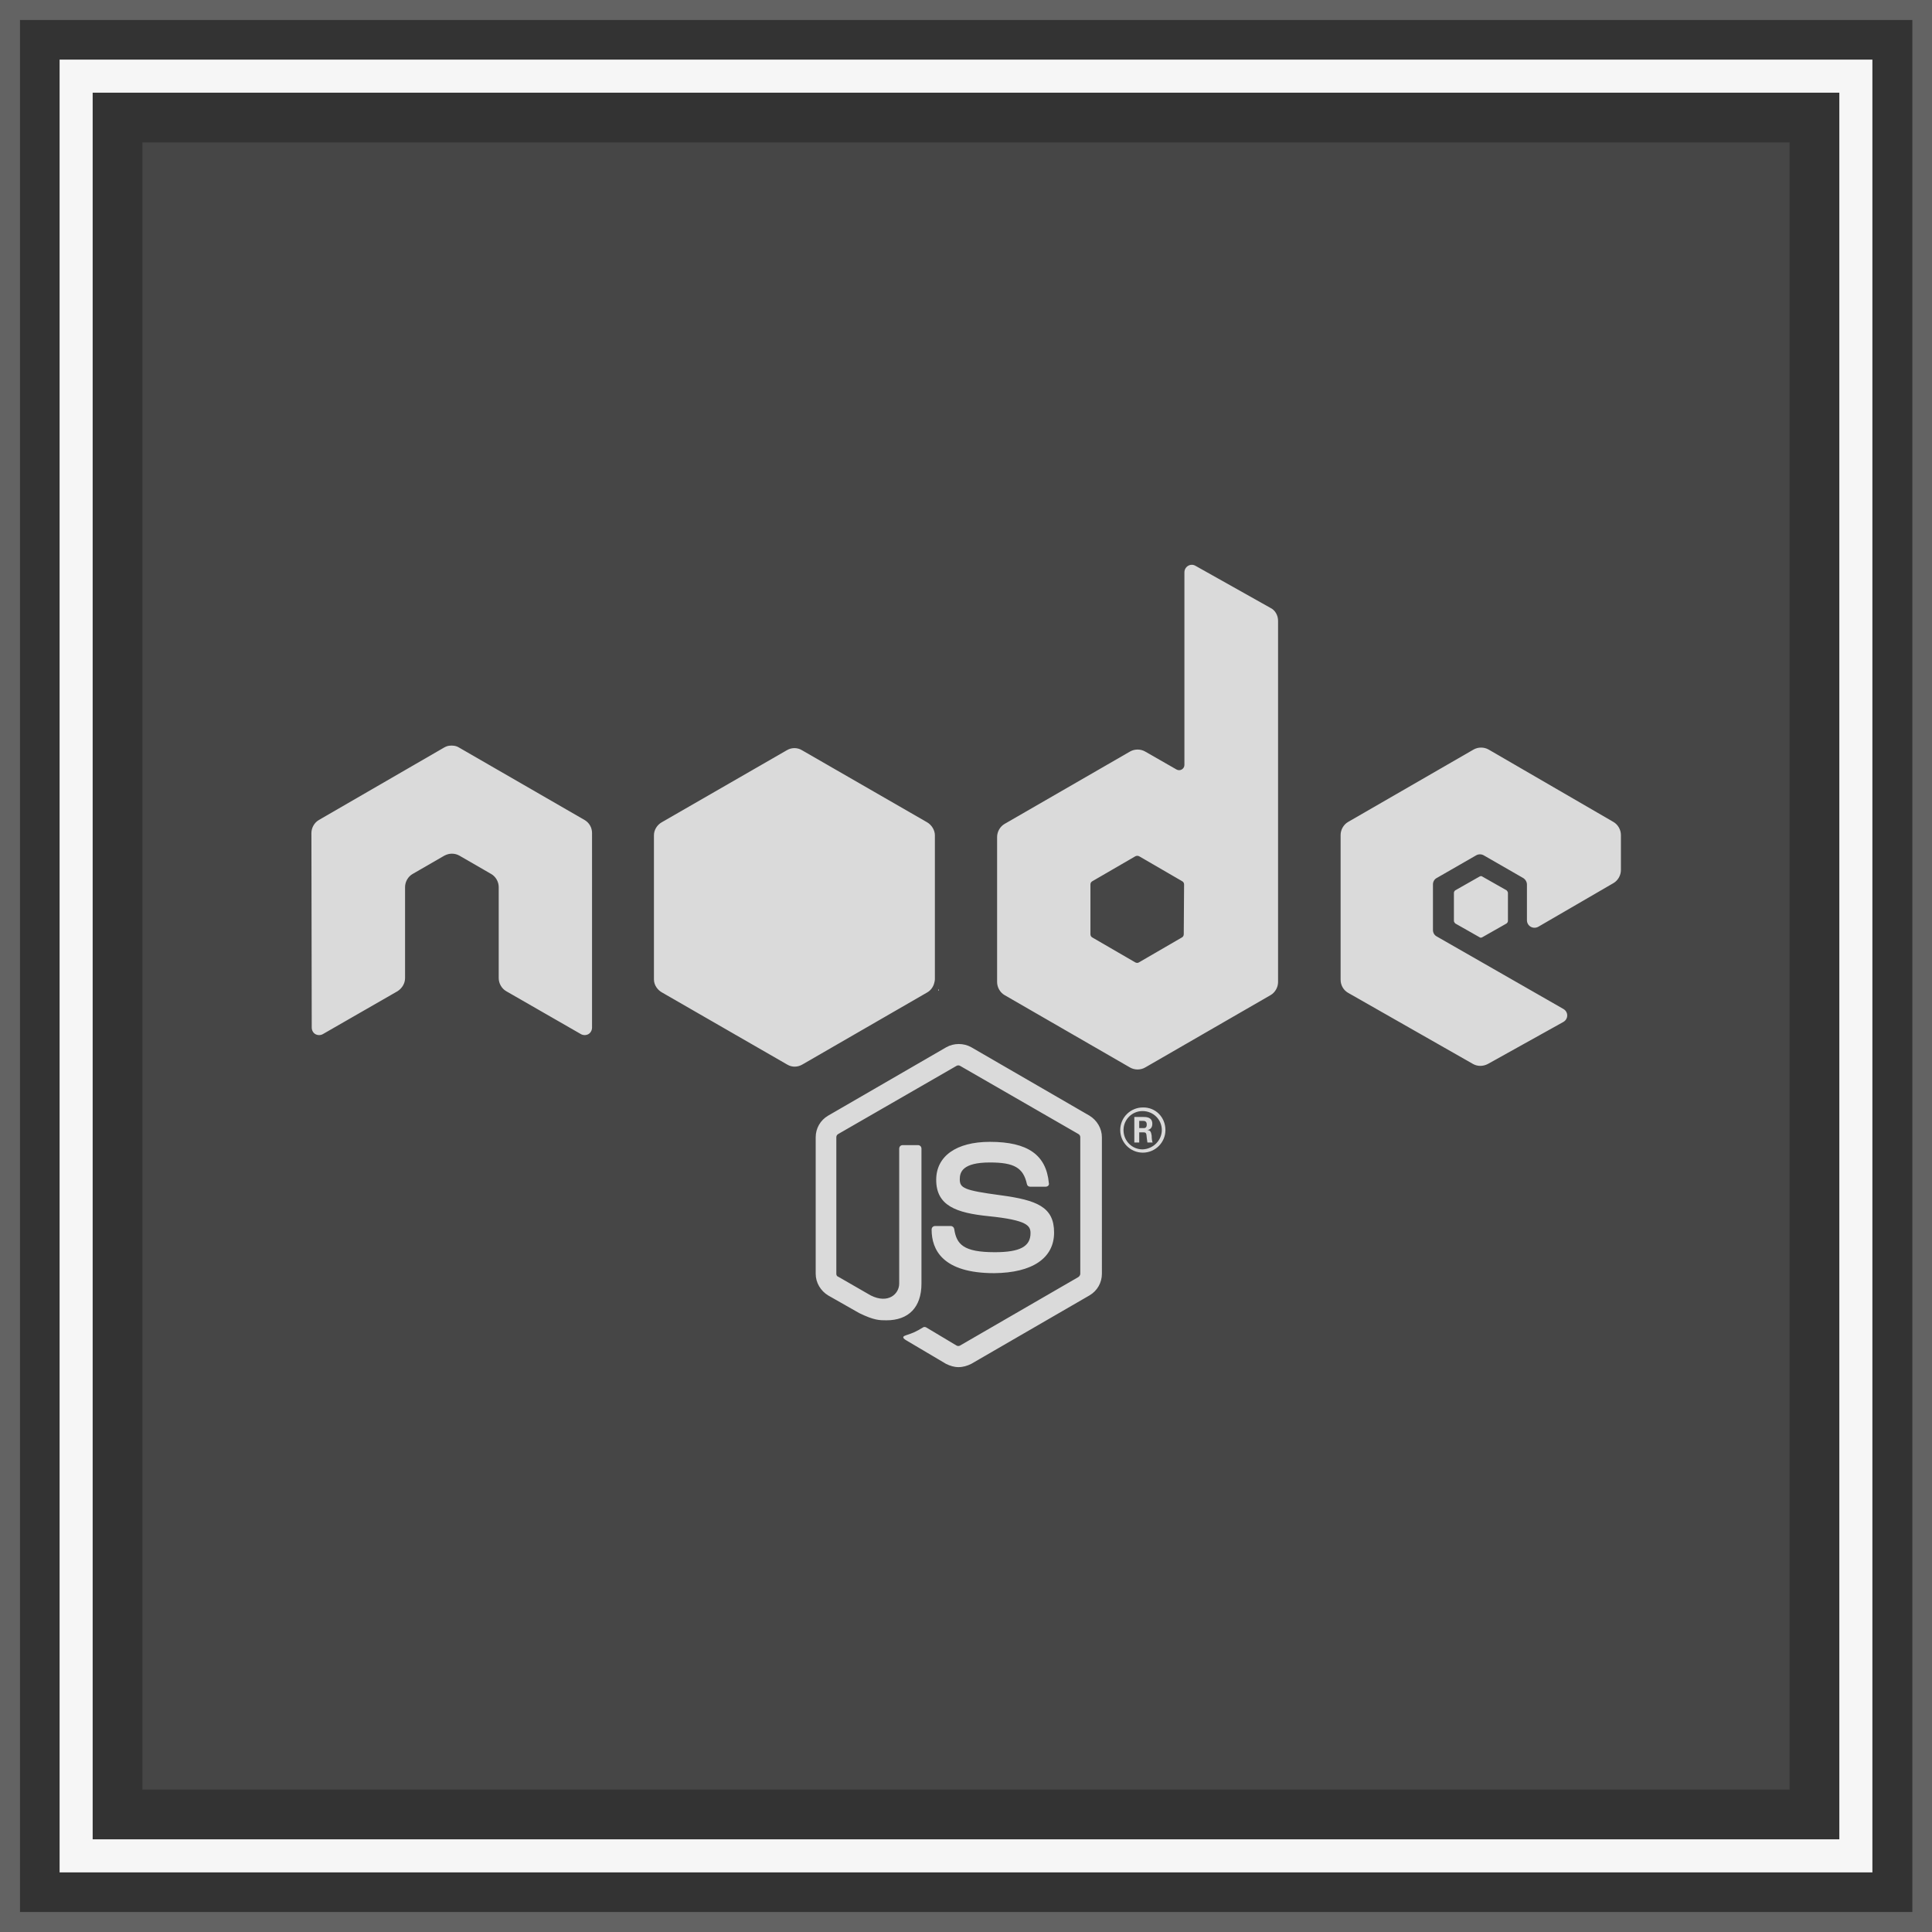 <?xml version="1.0" encoding="utf-8"?>
<!-- Generator: Adobe Illustrator 27.0.0, SVG Export Plug-In . SVG Version: 6.00 Build 0)  -->
<svg version="1.1" id="Слой_1" xmlns="http://www.w3.org/2000/svg" xmlns:xlink="http://www.w3.org/1999/xlink" x="0px" y="0px"
	 viewBox="0 0 590 590" style="enable-background:new 0 0 590 590;" xml:space="preserve">
<rect x="0" y="0" width="590" height="590" fill="#333333" stroke="none"/>
<style type="text/css">
	.st0{opacity:0.25;fill:#F6F6F6;enable-background:new    ;}
	.st1{fill:#F6F6F6;}
	.st2{opacity:0.1;fill:#F6F6F6;enable-background:new    ;}
	.st3{fill:#DADADA;}
</style>
<g>
	<path class="st0" d="M590,590H0V0h590V590z M6.1,583.9h577.9V6.1H6.1V583.9z"/>
	<path class="st1" d="M571.8,571.8H18.2V18.2h553.6V571.8z M28.3,561.7h533.4V28.3H28.3V561.7z"/>
	<rect x="43.5" y="43.5" class="st2" width="503" height="503"/>
</g>
<path class="st3" d="M292.7,417.5c-1.3,0-2.6-0.4-3.8-1l-12-7.1c-1.8-1-0.9-1.4-0.3-1.6c2.4-0.8,2.9-1,5.4-2.5
	c0.2-0.1,0.6-0.1,0.9,0.1l9.2,5.5c0.3,0.2,0.8,0.2,1.1,0l36.1-20.9c0.3-0.2,0.6-0.6,0.6-1v-41.7c0-0.4-0.2-0.8-0.6-1l-36.1-20.8
	c-0.3-0.2-0.8-0.2-1.1,0L256,346.3c-0.4,0.2-0.6,0.6-0.6,1V389c0,0.4,0.2,0.8,0.6,0.9l9.9,5.7c5.4,2.7,8.7-0.5,8.7-3.6v-41.2
	c0-0.6,0.4-1.1,1.1-1.1h4.6c0.6,0,1.1,0.4,1.1,1.1V392c0,7.2-3.9,11.2-10.7,11.2c-2.1,0-3.8,0-8.3-2.2l-9.5-5.4
	c-2.3-1.4-3.8-3.9-3.8-6.6v-41.7c0-2.7,1.4-5.2,3.8-6.6l36.1-20.9c2.3-1.3,5.3-1.3,7.6,0l36.1,20.9c2.3,1.4,3.8,3.9,3.8,6.6V389
	c0,2.7-1.4,5.2-3.8,6.6l-36.1,20.9C295.4,417.1,294.1,417.5,292.7,417.5L292.7,417.5z M321.9,376.4c0-7.8-5.2-9.9-16.4-11.4
	c-11.2-1.5-12.4-2.2-12.4-4.9c0-2.2,0.9-5.1,9.2-5.1c7.4,0,10.2,1.6,11.3,6.6c0.1,0.5,0.5,0.8,1,0.8h4.7c0.3,0,0.6-0.1,0.8-0.3
	c0.2-0.2,0.3-0.5,0.2-0.8c-0.8-8.6-6.4-12.6-18-12.6c-10.3,0-16.4,4.4-16.4,11.6c0,7.9,6.1,10.1,16,11.1c11.8,1.2,12.8,2.9,12.8,5.2
	c0,4.1-3.3,5.8-10.9,5.8c-9.6,0-11.7-2.4-12.4-7.1c-0.1-0.5-0.5-0.9-1.1-0.9h-4.7c-0.6,0-1.1,0.4-1.1,1.1c0,6.1,3.3,13.3,19.1,13.3
	C315.3,388.7,321.9,384.2,321.9,376.4L321.9,376.4z M355.9,345.1c0,3.8-3.1,6.9-6.9,6.9s-6.9-3.1-6.9-6.9c0-3.9,3.2-6.9,6.9-6.9
	C352.8,338.1,355.9,341.1,355.9,345.1z M354.8,345.1c0-3.2-2.6-5.8-5.9-5.8c-3.2,0-5.8,2.6-5.8,5.8c0,3.3,2.6,5.9,5.8,5.9
	C352.2,350.9,354.8,348.2,354.8,345.1z M352,348.9h-1.6c-0.1-0.4-0.3-2.4-0.3-2.4c-0.1-0.4-0.2-0.7-0.8-0.7h-1.4v3.1h-1.5v-7.8h2.7
	c0.9,0,2.8,0,2.8,2.1c0,1.4-0.9,1.8-1.5,1.9c1.1,0.1,1.1,0.8,1.3,1.7C351.7,347.5,351.8,348.6,352,348.9L352,348.9z M350.2,343.4
	c0-1.1-0.8-1.1-1.1-1.1h-1.2v2.2h1.2C350.1,344.6,350.2,343.9,350.2,343.4z M180.8,254.4c0-1.7-0.9-3.2-2.3-4l-38.3-22.1
	c-0.6-0.4-1.4-0.6-2.1-0.6h-0.4c-0.8,0-1.4,0.2-2.1,0.6l-38.2,22.1c-1.4,0.8-2.3,2.4-2.3,4l0.1,59.4c0,0.8,0.4,1.6,1.1,2
	c0.7,0.4,1.6,0.4,2.3,0l22.8-13.1c1.4-0.9,2.3-2.4,2.3-4v-27.8c0-1.6,0.9-3.2,2.3-4l9.7-5.6c0.8-0.4,1.5-0.6,2.3-0.6
	s1.6,0.2,2.3,0.6l9.7,5.6c1.4,0.8,2.3,2.4,2.3,4v27.8c0,1.6,0.9,3.2,2.3,4l22.8,13.1c0.7,0.4,1.6,0.4,2.3,0c0.7-0.4,1.1-1.2,1.1-2
	L180.8,254.4L180.8,254.4z M390.3,189.6v110.3c0,1.6-0.9,3.2-2.3,4l-38.3,22.1c-1.4,0.8-3.2,0.8-4.6,0l-38.3-22.1
	c-1.4-0.8-2.3-2.4-2.3-4v-44.3c0-1.6,0.9-3.2,2.3-4l38.3-22.1c1.4-0.8,3.2-0.8,4.6,0l9.6,5.5c1.1,0.6,2.4-0.2,2.4-1.4v-58.8
	c0-1.8,1.9-2.9,3.4-2l22.8,12.8C389.4,186.3,390.3,187.9,390.3,189.6L390.3,189.6z M361.6,270.1c0-0.4-0.2-0.8-0.6-1l-13.1-7.6
	c-0.4-0.2-0.8-0.2-1.2,0l-13.1,7.6c-0.4,0.2-0.6,0.6-0.6,1v15.2c0,0.4,0.2,0.8,0.6,1l13.1,7.6c0.4,0.2,0.8,0.2,1.1,0l13.1-7.6
	c0.4-0.2,0.6-0.6,0.6-1L361.6,270.1L361.6,270.1z M492.7,269.7c1.4-0.8,2.3-2.4,2.3-4V255c0-1.6-0.9-3.2-2.3-4l-38.1-22.1
	c-1.4-0.8-3.2-0.8-4.6,0L411.7,251c-1.4,0.8-2.3,2.4-2.3,4v44.2c0,1.7,0.9,3.2,2.3,4l38.1,21.7c1.4,0.8,3.1,0.8,4.6,0l23-12.8
	c1.6-0.9,1.6-3.1,0-4L438.8,286c-0.8-0.4-1.2-1.2-1.2-2v-13.9c0-0.8,0.4-1.6,1.2-2l12-6.9c0.7-0.4,1.6-0.4,2.3,0l12,6.9
	c0.7,0.4,1.2,1.2,1.2,2V281c0,1.8,1.9,2.9,3.5,2L492.7,269.7L492.7,269.7z M444.4,271.9c-0.2,0.2-0.4,0.4-0.4,0.8v8.5
	c0,0.3,0.2,0.6,0.4,0.8l7.4,4.2c0.2,0.2,0.6,0.2,0.9,0l7.4-4.2c0.2-0.2,0.4-0.4,0.4-0.8v-8.5c0-0.3-0.2-0.6-0.4-0.8l-7.4-4.2
	c-0.2-0.2-0.6-0.2-0.9,0L444.4,271.9z M285.5,299.1v-44c0-1.6-1-3.2-2.4-4l-38.2-22c-1.3-0.8-3.1-0.9-4.6,0l-38.2,22
	c-1.4,0.8-2.4,2.3-2.4,4v44c0,1.8,1.2,3.3,2.5,4l38.2,22c1.5,0.9,3.2,0.8,4.6,0l38.1-22c1.1-0.6,1.9-1.7,2.2-2.9
	C285.4,299.8,285.5,299.4,285.5,299.1L285.5,299.1z M286.7,302.4l-0.2-0.4v0.6L286.7,302.4L286.7,302.4z"/>
</svg>
